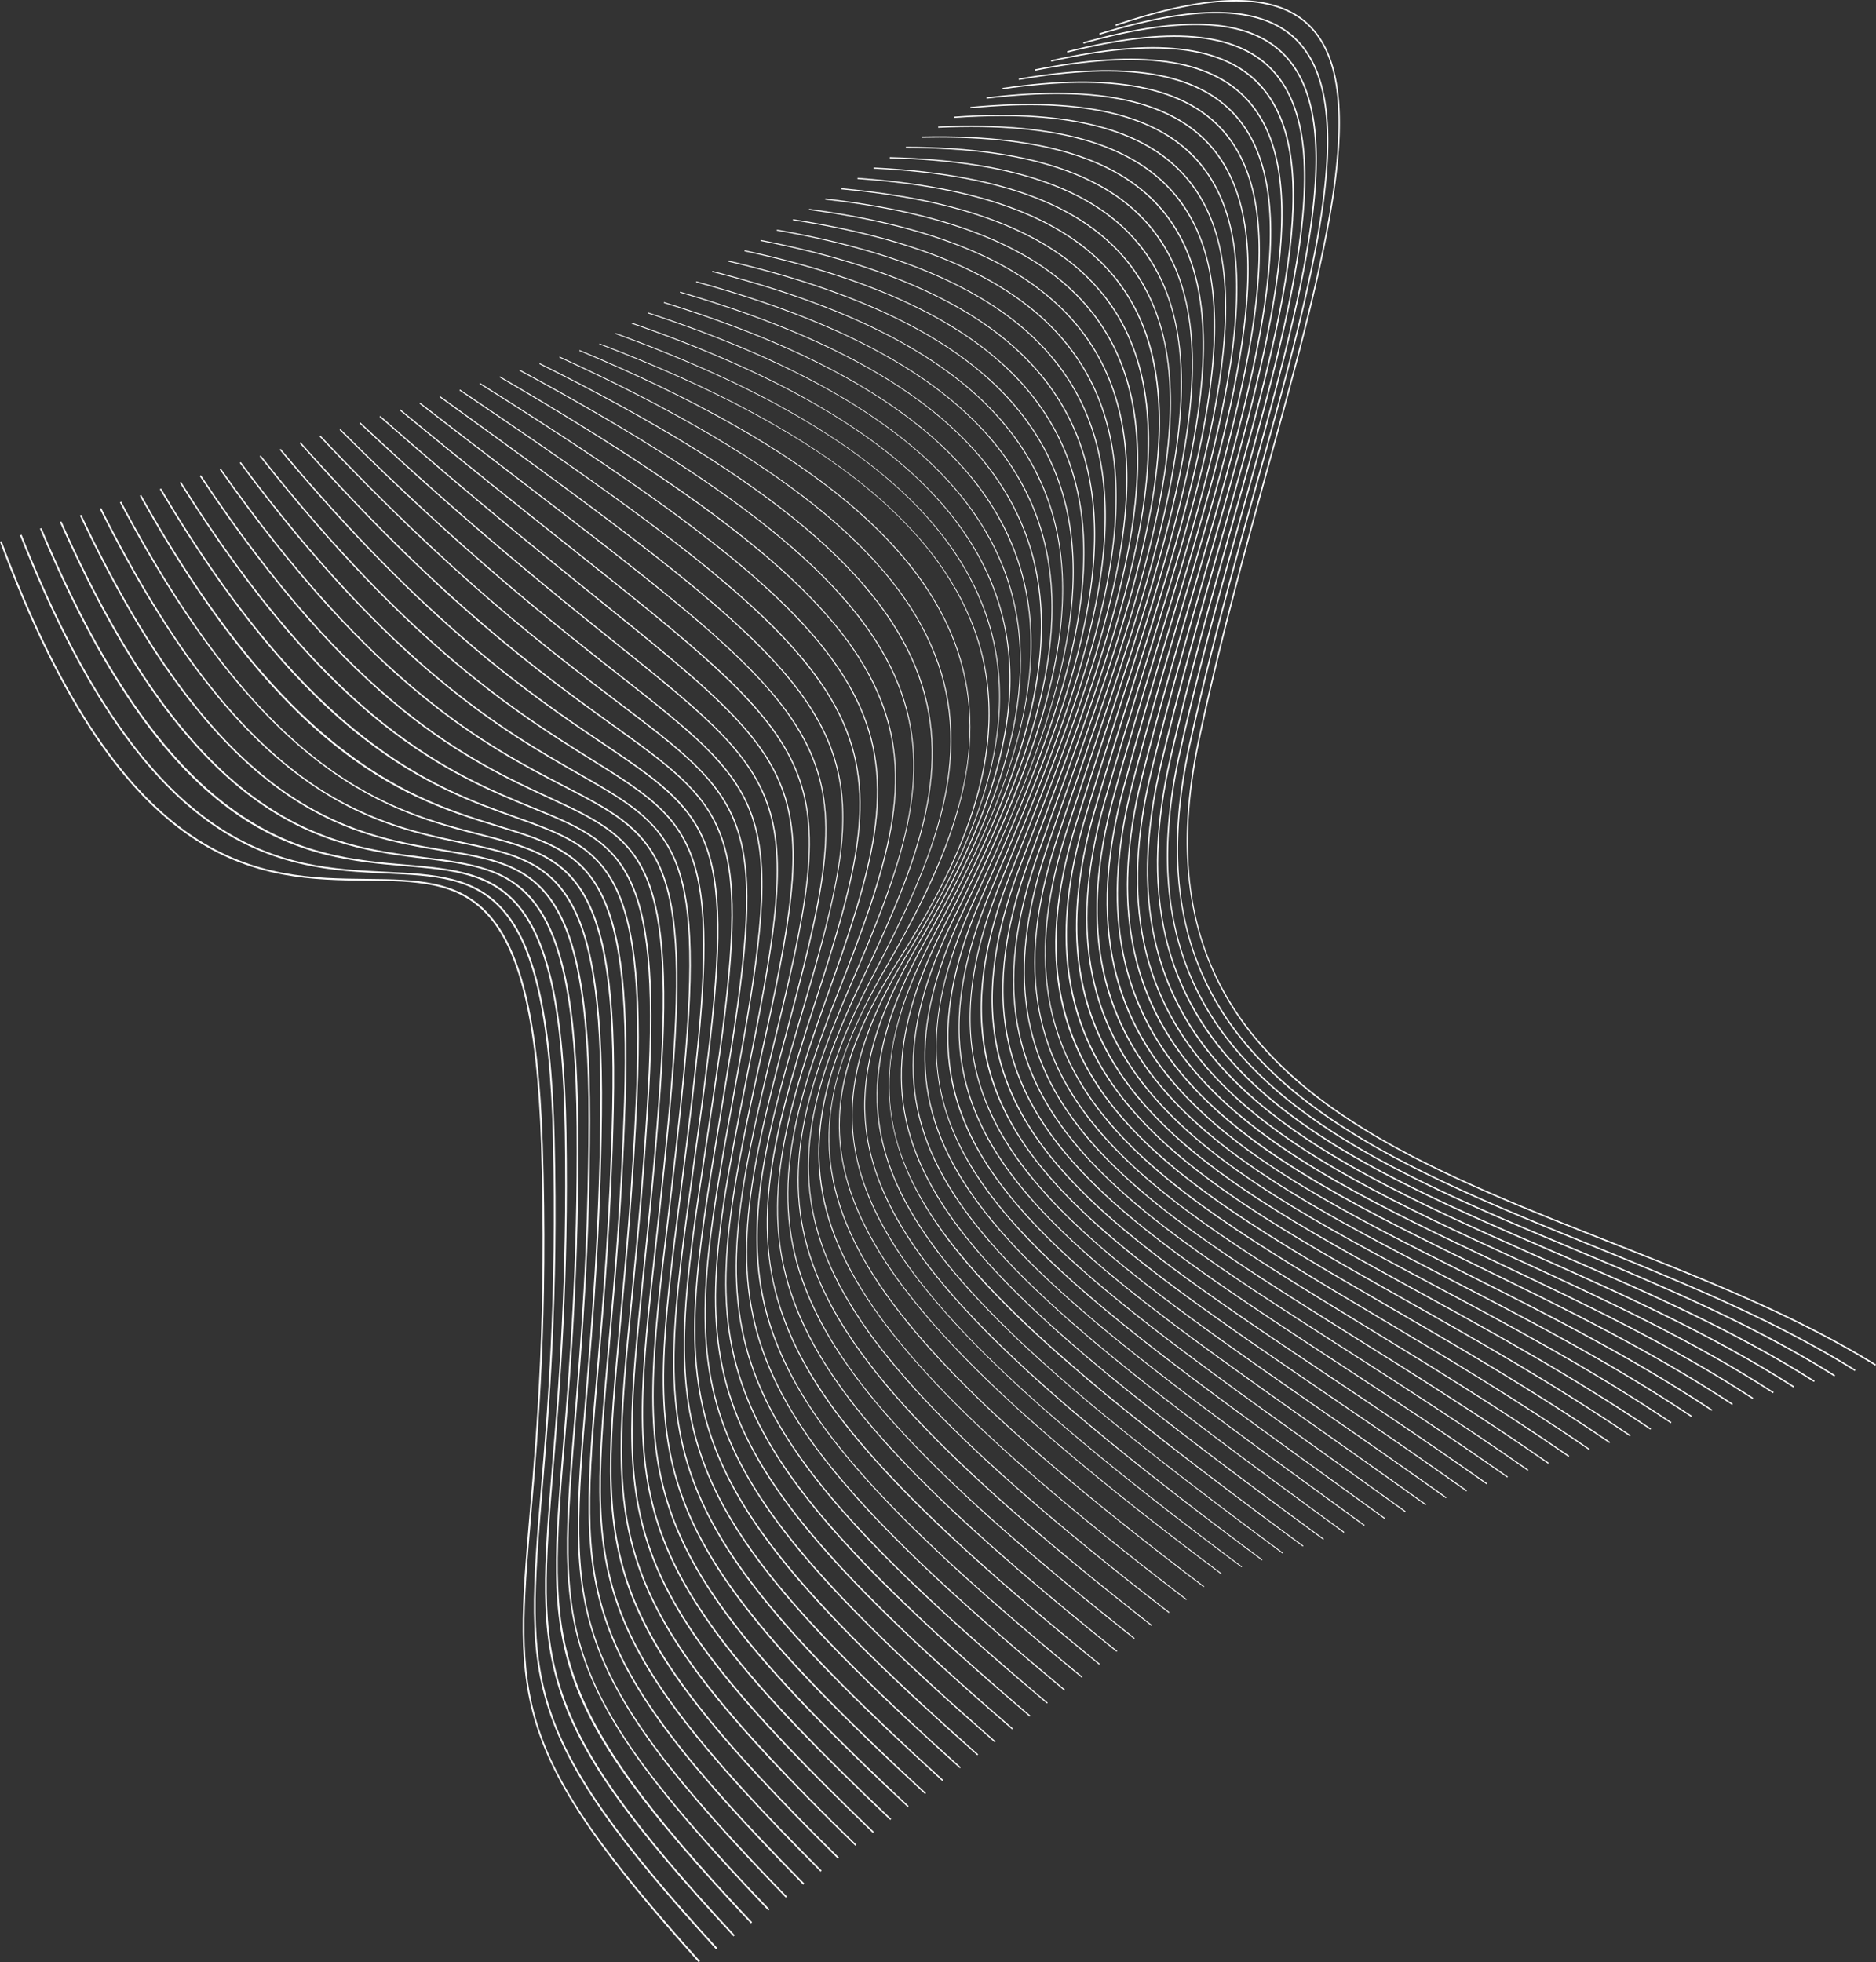 <svg xmlns="http://www.w3.org/2000/svg" viewBox="0 0 6415.63 6708.97"><rect x="0" y="0" width="6415.63" height="6708.97" fill="#333333" stroke="none"/><defs><style>.cls-1{fill:#fff;}</style></defs><g id="圖層_2" data-name="圖層 2"><g id="圖層_1-2" data-name="圖層 1"><path class="cls-1" d="M6413,4669.25c-272.58-169.22-594.74-296.41-906.29-419.4-204.63-80.79-416.23-164.33-605.34-257.2-101.7-50-189.51-98.77-268.44-149.26-88.47-56.59-163.76-113.9-230.18-175.21-71.21-65.73-131.86-136.49-180.26-210.3a974.94,974.94,0,0,1-118.63-254.47c-28.51-95-43.75-198.47-45.3-307.55-1.61-114.16,11.71-238.5,39.59-369.57,68.17-320.45,153.69-631.95,236.4-933.2C4430.82,1242.41,4521.76,911.18,4559,649c41.1-289.5,13.32-468.58-87.41-563.57C4356.72-22.83,4142.3-21.75,3816,88.76l-1.6-4.74C3899,55.38,3977.18,33.8,4046.76,19.9,4115,6.28,4177.16-.42,4231.59,0c53.23.42,100.83,7.67,141.45,21.54,39.59,13.53,73.89,33.8,101.94,60.26,27.24,25.68,49.52,58.08,66.22,96.29,16,36.65,27.47,80,34,128.78,12.23,90.81,8.53,203-11.32,342.84-37.26,262.46-128.24,593.85-224.56,944.69-82.69,301.17-168.19,612.6-236.33,932.91-104,488.94-7.7,850.28,303.11,1137.18,275.36,254.18,677.08,412.78,1102.39,580.69,311.76,123.07,634.13,250.34,907.1,419.8Z"/><path class="cls-1" d="M6343.08,4687.59c-274.82-172.09-593.63-302-901.95-427.58-211.51-86.17-411.29-167.56-597.08-261.25-99.87-50.36-186-99.43-263.26-150-86.55-56.65-160.1-113.87-224.85-174.93-69.36-65.41-128.31-135.68-175.19-208.85a963.19,963.19,0,0,1-114.23-251.69c-27.17-93.77-41.29-195.83-42-303.33-.73-112.4,13.2-234.78,41.39-363.73,66.1-302.38,147.73-597.67,226.67-883.23C4390,1310.81,4481.9,978.17,4519.45,712.6c41.54-293.77,12.85-477.19-90.3-577.23C4311.63,21.39,4093,16,3760.8,118.85l-1.46-4.72c334.09-103.44,554.32-97.66,673.25,17.7,27.87,27,50.68,60.76,67.8,100.25,16.42,37.87,28.19,82.41,35,132.38,12.63,92.94,9,207-11,348.83-37.6,265.89-129.59,598.68-227,951-78.92,285.5-160.53,580.71-226.61,883-105.2,481.25-13.5,838.08,288.59,1123,268.36,253.06,664.38,414.4,1083.66,585.22,308.51,125.68,627.53,255.65,902.71,428Z"/><path class="cls-1" d="M6273.16,4706.16c-276.72-174.74-591.88-307.2-896.67-435.29C5167.41,4183,4969.93,4100,4787.33,4005.46c-98.1-50.78-182.57-100.11-258.25-150.8-84.69-56.73-156.55-113.87-219.67-174.69-67.57-65.11-124.85-134.9-170.25-207.44a951.29,951.29,0,0,1-109.93-249c-25.84-92.56-38.88-193.22-38.73-299.17.15-110.69,14.69-231.14,43.2-358,64-284.69,141.77-563.92,217-833.95,98.42-353.28,191.39-687,229.34-955.76,20.2-143.13,23.74-258.69,10.82-353.27C4476.6,319,4442.68,241.38,4387.14,186,4267,66.07,4044,54,3705.56,149.17l-1.32-4.69c340.31-95.66,564.81-83.22,686.34,38,28.46,28.4,51.78,63.48,69.29,104.26,16.78,39.09,28.84,84.83,35.82,136,13,95,9.44,211-10.83,354.62-38,269.1-131,602.93-229.47,956.37-75.21,270-153,549.15-216.94,833.72-106.45,473.73-19.27,826.13,274.34,1109,261.54,252,652.1,416.13,1065.59,589.91,305,128.18,620.32,260.71,897.39,435.67Z"/><path class="cls-1" d="M6203.25,4725c-278.28-177.16-589.47-312-890.41-442.48-408.39-177-794.13-344.22-1049.7-595.81C4126.26,3551.94,4037.56,3404,3992,3234.31c-24.55-91.39-36.5-190.67-35.52-295.11,1-109,16.17-227.59,45-352.43,61.77-267.38,135.78-530.72,207.36-785.39,99.5-354,193.48-688.4,231.87-960.17,42.6-301.63,12.35-493.53-95.19-603.92-122.79-126-350.19-144.86-695.2-57.54l-1.18-4.67C3996,87.31,4224.87,106.56,4349,233.93c29,29.79,52.8,66.22,70.67,108.29,17.13,40.32,29.44,87.25,36.59,139.49,13.29,97.09,9.77,214.9-10.75,360.17-38.43,272.09-132.45,606.63-232,960.8-71.57,254.62-145.57,517.9-207.31,785.17-107.76,466.39-25,814.47,260.35,1095.42,254.92,251,640.27,418,1048.23,594.82,301.12,130.52,612.48,265.48,891.09,442.84Z"/><path class="cls-1" d="M6133.34,4744.09C5853.9,4564.79,5547,4427.65,5250.24,4295c-403.16-180.17-784-350.34-1033.09-601C4083.87,3560,3998,3413.26,3954.77,3245.56c-23.29-90.23-34.17-188.18-32.36-291.14,1.89-107.36,17.65-224.1,46.85-347,59.5-250.43,129.78-498,197.75-737.53,202.18-712.35,376.79-1327.57,137.3-1580.52C4179,157,3947,131.21,3595.08,210.59l-1-4.63c353.65-79.78,587.11-53.55,713.72,80.18,29.53,31.19,53.73,69,71.93,112.34,17.43,41.53,30,89.64,37.26,143,13.54,99.1,10,218.65-10.78,365.49-38.93,274.86-134,609.73-234.6,964.26-67.95,239.43-138.22,487-197.69,737.32-109.12,459.24-30.75,803.11,246.64,1082.16,248.51,250,628.92,420,1031.66,600,296.94,132.7,604,269.92,883.72,449.41Z"/><path class="cls-1" d="M6063.43,4763.49c-280.16-181.14-582.39-320.35-874.66-455C4387,3939.22,3694.61,3620.29,3937,2628.43c57.15-233.83,123.73-465.92,188.13-690.37,101.66-354.35,197.69-689,237.13-966.13,43.92-308.53,12.54-508.58-98.76-629.57-127.89-139-364.61-171.93-723.69-100.62l-.92-4.6c360.82-71.65,599-38.27,728.06,102.05,30,32.61,54.58,71.77,73.06,116.41,17.71,42.75,30.43,92,37.84,146.45,13.74,101.06,10.16,222.26-11,370.55-39.49,277.4-135.56,612.25-237.27,966.76-64.38,224.4-131,456.45-188.08,690.18-110.55,452.28-36.45,792.05,233.19,1069.26,242.32,249.12,618.11,422.21,1015.95,605.46,292.42,134.69,594.81,274,875.24,455.3Z"/><path class="cls-1" d="M5993.51,4783.23c-280.37-182.65-577.58-323.71-865-460.12-200.84-95.32-390.54-185.36-561.71-283.64-91.74-52.68-170.3-103.21-240.15-154.49-77.91-57.18-143.55-114.15-200.67-174.17-126.43-132.83-206.76-277.11-245.56-441.08-20.82-88-29.62-183.39-26.16-283.51,3.6-104.19,20.62-217.4,50.57-336.48,54.72-217.57,117.64-434.31,178.49-643.92,102.76-354,199.82-688.27,239.89-967.65,44.69-311.62,12.92-515.59-100-641.93-130.37-145.88-372-186.12-738.6-123l-.78-4.55c368.33-63.39,611.31-22.66,742.83,124.5,30.42,34,55.34,74.57,74.07,120.47,17.94,44,30.82,94.37,38.3,149.85,13.89,103,10.21,225.74-11.25,375.34-40.11,279.71-137.22,614.18-240,968.29-60.84,209.57-123.75,426.26-178.45,643.76-112.05,445.53-42.14,781.32,220,1056.75,236.36,248.33,607.86,424.64,1001.17,611.31,287.56,136.48,584.91,277.61,865.55,460.42Z"/><path class="cls-1" d="M5923.6,4803.33c-280-183.76-571.85-326.42-854.06-464.38-199.24-97.41-387.43-189.42-556.15-288.78-189.53-111.63-327-216.43-432.59-329.81-123.21-132.29-200.91-275.44-237.54-437.63-19.63-86.94-27.41-181.1-23.13-279.86,4.45-102.67,22.11-214.18,52.47-331.46,52.2-201.67,111.49-403.24,168.82-598.18,103.87-353.17,202-686.76,242.75-968.21,45.54-314.43,13.5-522.22-100.83-653.93-132.8-153-379.42-200.75-754-146l-.66-4.52c376.2-54.94,624.17-6.67,758.06,147.57,30.79,35.47,56,77.37,74.95,124.54,18.13,45.13,31.14,96.67,38.66,153.18,14,104.8,10.14,229-11.71,379.85-40.81,281.77-139,615.51-242.88,968.85-57.32,194.9-116.6,396.44-168.79,598-113.64,439-47.83,771,207.13,1044.69,230.64,247.63,598.23,427.34,987.41,617.6,282.33,138,574.27,280.75,854.55,464.66Z"/><path class="cls-1" d="M5853.69,4823.82c-279.09-184.42-565.1-328.4-841.69-467.64-197.88-99.62-384.79-193.71-551.23-294.24-186.71-112.77-321.71-218-424.86-331.17-120.12-131.78-195.28-273.86-229.79-434.36-18.46-85.91-25.24-178.89-20.14-276.34,5.3-101.18,23.6-211.06,54.4-326.59,49.6-186.1,105.26-372.7,159.09-553.16,105-352,204.18-684.53,245.72-967.79,46.49-317,14.31-528.45-101.25-665.54-135.16-160.32-387-215.84-769.79-169.71l-.54-4.47c99.58-12,191.66-17.12,273.7-15.24,80,1.84,153,10.41,216.88,25.47,62.14,14.65,117.68,35.9,165.07,63.18,45.9,26.42,85.65,59.35,118.12,97.87,31.11,36.91,56.57,80.17,75.68,128.58,18.28,46.31,31.37,98.94,38.91,156.44,14,106.58,9.94,232.21-12.33,384.08-41.59,283.58-140.81,616.23-245.86,968.42-53.82,180.43-109.47,367-159.06,553-115.33,432.7-53.52,761,194.52,1033.1,225.19,247.06,572.56,421.93,974.79,624.42,276.7,139.3,562.83,283.34,842.14,467.91Z"/><path class="cls-1" d="M5783.78,4844.76C5506.34,4660.16,5226.57,4515.19,4956,4375c-196.79-102-382.66-198.29-547.05-300.08-184.12-114-316.83-219.74-417.65-332.76-117.18-131.36-189.91-272.44-222.33-431.32-17.34-84.92-23.12-176.75-17.2-272.94,6.15-99.75,25.11-208,56.37-321.89,46.91-170.87,99-342.7,149.28-508.87,106.15-350.51,206.42-681.57,248.82-966.38C4253.78,921.51,4221.61,706.48,4105,564,3967.57,396.09,3710.43,332.61,3318.92,370l-.42-4.42c101.9-9.72,196.1-12.57,280-8.48,81.78,4,156.32,14.68,221.55,31.81,63.41,16.64,120,39.89,168.3,69.08,46.73,28.26,87.13,63,120.09,103.28,31.38,38.33,57,82.94,76.27,132.58,18.38,47.46,31.51,101.16,39,159.6,13.93,108.3,9.64,235.21-13.1,388-42.45,285.13-142.76,616.35-249,967-50.32,166.15-102.35,338-149.24,508.76-117.14,426.63-59.24,751.39,182.19,1022,220,246.61,564.52,425.14,963.43,631.85,270.66,140.25,550.54,285.29,828.18,470Z"/><path class="cls-1" d="M5713.87,4866.18c-275-184.19-548.06-329.79-812.13-470.59-196-104.5-381.11-203.21-543.69-306.37-181.78-115.36-312.39-221.69-411-334.64-114.4-131-184.79-271.16-215.18-428.51-16.22-84-21-174.71-14.28-269.7,7-98.36,26.63-205.14,58.38-317.37,44.12-156,92.54-313.23,139.36-465.32,107.34-348.6,208.72-677.87,252.06-964C4216,988.5,4184,770.06,4066.59,622.27,3946.65,471.3,3736,397.1,3425.16,397.1q-76.66,0-161.46,6l-.31-4.36c104.33-7.37,200.75-7.89,286.6-1.54,83.61,6.19,159.78,19.09,226.4,38.35,64.69,18.7,122.42,44,171.58,75.15,47.55,30.15,88.61,66.77,122,108.85,31.6,39.77,57.4,85.7,76.7,136.54,18.45,48.59,31.58,103.32,39,162.68,13.8,109.93,9.2,238-14.06,391.59-43.4,286.43-144.82,615.85-252.2,964.61-46.82,152.07-95.24,309.31-139.34,465.22-119.06,420.83-65,742.25,170.17,1011.51,215.13,246.35,557.29,428.79,953.48,640,264.17,140.85,537.33,286.5,812.5,470.82Z"/><path class="cls-1" d="M5644,4888.15c-271.67-183.15-549.48-335.5-794.59-469.92-394.51-216.35-735.22-403.19-946.33-650-111.79-130.74-179.95-270.08-208.37-426-15.14-83.07-19-172.77-11.4-266.61,7.83-97,28.17-202.37,60.45-313.06,41.22-141.38,86-284.29,129.33-422.5,108.54-346.33,211.06-673.45,255.44-960.57,49.91-322.89,18.18-544.57-99.83-697.65-141.78-183.92-410.07-264.07-820.19-245l-.2-4.31c106.88-5,205.63-3.07,293.5,5.62,85.51,8.46,163.37,23.63,231.41,45.08,66,20.82,124.88,48.21,174.94,81.41,48.38,32.09,90.08,70.64,124,114.58,31.74,41.19,57.64,88.44,77,140.45,18.46,49.69,31.55,105.42,38.91,165.65,13.61,111.47,8.64,240.63-15.2,394.85-44.43,287.44-147,614.71-255.59,961.2-43.31,138.19-88.09,281.08-129.3,422.41-121.11,415.33-70.76,733.6,158.46,1001.64,210.59,246.26,551,432.93,945.12,649.07,245.19,134.46,523.1,286.86,794.93,470.12Z"/><path class="cls-1" d="M5574.05,4910.72c-267.33-181.37-537-333.39-774.92-467.52-393.23-221.68-732.83-413.13-939.74-660.11C3750,3652.52,3684,3513.91,3657.48,3359.33c-14.09-82.22-17-170.94-8.56-263.69,8.68-95.78,29.73-199.72,62.58-309,38.22-127.11,79.36-255.89,119.14-380.43,216.19-676.82,420.39-1316.09,160.6-1663.49-136.86-183-391.82-272.34-778.23-272.34-19.6,0-39.48.22-59.76.68l-.09-4.25c109.55-2.47,210.73,1.9,300.7,13,87.49,10.8,167.1,28.3,236.6,52,67.39,23,127.39,52.55,178.35,87.85,49.2,34.09,91.54,74.63,125.83,120.49,261.11,349.15,56.58,989.44-159.95,1667.32-39.78,124.53-80.91,253.29-119.12,380.37C3592.25,3198,3639,3513.38,3862.65,3780.36c206.41,246.39,545.7,437.66,938.57,659.14,238,134.16,507.74,286.23,775.21,467.7Z"/><path class="cls-1" d="M5504.14,4934c-261.86-178.76-522.71-329.84-752.85-463.14C4555.4,4357.37,4370.36,4250.2,4211.48,4142c-176.7-120.37-302.34-229.21-395.39-342.53-107.18-130.53-171.24-268.53-195.85-421.9-13.06-81.42-15-169.23-5.75-261,9.53-94.57,31.33-197.21,64.79-305.07,35.1-113.17,72.56-228.05,108.77-339.14,111.06-340.66,216-662.43,262.71-950.75,52.75-325.3,22.11-552.94-96.42-716.4C3808.62,604.28,3528.52,506.43,3098,506.08v-4.19c112.37.09,216.08,7,308.24,20.64,89.55,13.21,171,33.12,242,59.18,68.79,25.24,130,57,181.82,94.5,50,36.14,93,78.72,127.67,126.55,31.88,44,57.79,93.76,77,148,18.35,51.8,31.21,109.4,38.24,171.22,13,114.3,7.07,245.23-18.07,400.29-46.81,288.64-151.76,610.56-262.86,951.38-36.22,111.08-73.66,225.94-108.76,339.08-125.71,405.23-82.48,717.91,136,984,202.63,246.78,541.59,443.1,934.06,670.42,230.2,133.33,491.12,284.46,753.11,463.3Z"/><path class="cls-1" d="M5434.23,4957.56c-255.09-175.18-506.35-324.61-728-456.44-196.84-117.06-382.77-227.63-541.14-337.95-175.79-122.46-300.31-232.46-391.89-346.16C3668,3686.39,3605.74,3548.86,3583,3396.57c-24.68-164.93-3.71-348.07,64.11-559.9,31.87-99.53,65.59-200.74,98.2-298.62,112.38-337.27,218.52-655.83,266.62-944.31,54.37-326,24.52-556.35-93.93-724.86C3770.46,659,3484.2,551.93,3042.81,541.4l.1-4.13C3158.22,540,3264.58,549.62,3359,565.8c91.69,15.71,175,38.11,247.52,66.58,70.22,27.55,132.58,61.65,185.34,101.34,50.85,38.26,94.41,82.93,129.45,132.78,31.85,45.32,57.68,96.35,76.76,151.68,18.21,52.78,30.88,111.26,37.68,173.8,12.55,115.55,6.07,247.19-19.82,402.44-48.15,288.8-154.34,607.51-266.77,944.93-32.61,97.87-66.33,199.07-98.19,298.58-130,406.19-91.38,707.35,125.39,976.5,199.3,247.46,538.81,449.36,931.92,683.14,221.74,131.87,473.07,281.33,728.26,456.59Z"/><path class="cls-1" d="M5364.32,4981.15c-246.83-170.51-487.63-317.43-700.09-447.06C4465.82,4413,4278.41,4298.68,4120.1,4186c-175.37-124.84-299.13-236.19-389.46-350.44-103.49-130.89-164-268.1-185-419.45-22.7-163.35,0-344.65,69.25-554.26,28.51-86.22,58.45-174,87.4-258.91,113.73-333.5,221.16-648.5,270.73-936.84,56.11-326.41,27.23-559.21-90.88-732.66-149.12-219-441.71-335.66-894.49-356.72l.19-4.05c118.39,5.5,227.51,17.85,324.32,36.7,93.93,18.29,179.14,43.26,253.27,74.22,71.69,29.93,135.25,66.4,188.91,108.38,51.67,40.43,95.8,87.26,131.16,139.19,31.76,46.64,57.44,98.86,76.33,155.2,18,53.74,30.46,113,37,176.23,12,116.71,4.9,248.92-21.79,404.19-22.27,129.57-59,278.29-112.32,454.64-47.61,157.47-104,322.88-158.56,482.83-29,84.89-58.89,172.68-87.39,258.88-132.9,402-97.39,701.13,115.13,969.92,196.49,248.5,521.3,446.68,932.52,697.58,212.5,129.66,453.35,276.61,700.28,447.19Z"/><path class="cls-1" d="M5294.41,5004.74c-236.88-164.57-466.18-308-668.48-434.52-200.73-125.55-390.33-244.13-549.12-359.53-175.52-127.55-298.88-240.51-388.24-355.49-102.08-131.36-161.1-268.42-180.44-419-20.78-161.92,3.58-341.55,74.49-549.18,25-73.21,51.1-147.83,76.33-220,110.07-314.87,223.9-640.46,275.05-928.35,57.2-322,28.66-563.93-87.24-739.73C3696.18,770.54,3397.08,644,2932.39,612l.27-4c121.63,8.36,233.64,23.57,332.92,45.19,96.23,20.95,183.44,48.58,259.2,82.1,73.19,32.4,138,71.31,192.52,115.65,52.48,42.65,97.16,91.69,132.8,145.74,31.6,47.93,57.07,101.3,75.71,158.61,17.78,54.64,29.92,114.7,36.11,178.5,11.42,117.74,3.58,250.39-24,405.52-23,129.33-60.5,277.22-114.69,452.09-48.36,156-105.38,319.14-160.53,476.88-25.22,72.16-51.31,146.78-76.31,220-136,398.24-103.54,695.69,105.32,964.44,194.26,250,521.73,454.78,936.32,714.09,202.34,126.56,431.68,270,668.64,434.63Z"/><path class="cls-1" d="M5224.5,5028.34c-225-157.19-441.53-295.89-632.59-418.26-834.57-534.55-1338.32-857.2-1041.5-1697.91,21.36-60.51,43.52-122.24,64.94-181.93,111.47-310.56,226.74-631.7,279.6-918.82,59.22-321.64,32.07-565.68-83-746-151.86-238-457.62-374.77-934.77-418l.35-3.92c125,11.34,240,29.5,341.89,54,98.63,23.72,187.9,54.09,265.32,90.28,74.74,34.92,140.74,76.34,196.18,123.11,53.27,44.94,98.48,96.23,134.35,152.46,31.37,49.17,56.57,103.64,74.9,161.87,17.47,55.49,29.27,116.25,35.08,180.58,10.72,118.66,2.08,251.6-26.43,406.42-52.91,287.44-168.24,608.73-279.76,919.44-21.43,59.69-43.58,121.41-64.94,181.91-139.45,395-109.83,691.12,96,960.23,192.69,251.9,524.19,464.23,943.89,733.05,191.09,122.4,407.68,261.12,632.72,418.35Z"/><path class="cls-1" d="M5154.59,5051.93c-210.83-148.11-413.13-280.64-591.62-397.58-427.2-279.88-764.63-500.94-957-755.92-100.34-133-157-270.45-173.15-420.15-17.24-159.55,10.67-336.5,85.32-541,17.57-48.12,35.7-97.22,53.23-144.71,112.92-305.9,229.68-622.22,284.39-908.24,61.38-321,35.82-566.79-78.15-751.56C3624.74,884.92,3312.14,737.67,2822,682.66l.43-3.85C2951,693.24,3069.14,714.48,3173.66,742c101.12,26.57,192.52,59.79,271.65,98.71,76.3,37.54,143.54,81.55,199.85,130.8,54.06,47.28,99.75,100.88,135.8,159.33a703.86,703.86,0,0,1,73.89,165c17.11,56.28,28.51,117.67,33.89,182.47,9.92,119.45.39,252.54-29.13,406.87-54.76,286.33-171.58,602.8-284.56,908.85-17.53,47.49-35.65,96.59-53.22,144.7-143.22,392.24-116.31,687.52,87.28,957.44,191.92,254.44,529.1,475.34,956,755,178.51,117,380.84,249.51,591.73,397.65Z"/><path class="cls-1" d="M5084.68,5075.52c-194.08-137.06-380.28-261.66-544.56-371.6C3658.92,4114.22,3173.51,3789.38,3486,2962.5c13.62-36,27.61-72.82,41.13-108.38,114.42-300.89,232.74-612,289.43-896.61,63.72-319.89,40-567.25-72.63-756.22-153.74-258-473.37-416.1-977.14-483.32l.51-3.78c132.28,17.65,253.75,42.1,361,72.66,103.71,29.54,197.3,65.69,278.17,107.45,77.91,40.23,146.39,86.89,203.57,138.7,54.82,49.67,100.95,105.64,137.12,166.34a726.61,726.61,0,0,1,72.67,167.91c16.68,57,27.62,119,32.52,184.17,9,120.09-1.48,253.17-32.09,406.84-56.75,284.9-175.13,596.18-289.61,897.22-13.52,35.56-27.5,72.33-41.12,108.37-147.41,390.1-123,685,79.22,956.3,192.06,257.67,536.9,488.44,973.48,780.6,164.3,109.95,350.52,234.57,544.64,371.65Z"/><path class="cls-1" d="M5014.77,5099.11c-174.28-123.72-334.83-233.29-490.08-339.24-230.49-157.3-429.54-293.15-597.82-424.24-184.21-143.5-311.53-266.56-400.69-387.28-49.92-67.59-87.77-134-115.72-203.08a764.07,764.07,0,0,1-53.5-221.73c-14.13-158,17.53-333.31,96.79-535.87q14.25-36.4,28.61-73c234-596.33,476.08-1213,228.28-1643.9-154.29-268.32-481.09-437.61-999.08-517.53l.57-3.7c136.18,21,261.08,48.79,371.26,82.56,106.39,32.62,202.25,71.81,284.9,116.49,79.53,43,149.27,92.4,207.29,146.82,55.55,52.12,102.09,110.5,138.32,173.49,248.69,432.49,6.33,1050-228.05,1647.14q-14.34,36.54-28.6,73c-152.08,388.63-129.89,683.81,71.95,957.09,193.33,261.76,548.25,504,997.6,810.65,155.27,106,315.83,215.54,490.14,339.28Z"/><path class="cls-1" d="M4944.86,5122.7c-150.94-107.69-291-205-426.47-299.11-240-166.72-447.26-310.7-620.7-447.56-189.32-149.38-319.61-276.32-410.05-399.49-50.52-68.82-88.64-136.19-116.55-206a756.7,756.7,0,0,1-52.4-222.95c-12.79-157.66,20.85-332.59,102.85-534.8q7.78-19.22,15.6-38.46c117.62-289.8,239.24-589.47,300.34-870.15,68.92-316.6,49.43-566.12-59.58-762.81-154.55-278.84-488.7-459.67-1021.54-552.81L2657,785c140.26,24.52,268.76,55.77,381.92,92.89,109.18,35.8,207.37,78.15,291.84,125.85,81.19,45.85,152.19,98,211,155.15,56.27,54.63,103.15,115.45,139.36,180.77a768.12,768.12,0,0,1,69.58,173.19c15.63,58.27,25.46,121.15,29.22,186.89,6.91,121-5.8,253.53-38.84,405.3-61.17,281-182.85,580.81-300.52,870.75L3425,3014.22c-159.42,393.16-139.78,680.31,65.67,960.13,195.94,266.88,545.73,509.89,1029.87,846.21C4656,4914.68,4796.05,5012,4947,5119.7Z"/><path class="cls-1" d="M4875,5146.3c-123.42-88.5-239.35-170.3-351.47-249.42-252.08-177.87-469.78-331.48-650-475.2-196.19-156.42-330.65-288.06-423.12-414.28-51.55-70.35-90.27-138.94-118.37-209.67a749.83,749.83,0,0,1-51.78-224.83c-11.63-157.61,24.08-332.58,109.15-534.91l2.08-4.95c119.31-283.72,242.68-577.11,306.23-855.3,71.81-314.34,54.8-564.45-52-764.63-154.46-289.54-496.11-482.26-1044.48-589.2l.69-3.56c144.54,28.19,276.78,63.06,393.06,103.64,112.06,39.12,212.66,84.72,299,135.54,82.87,48.78,155.12,103.87,214.72,163.71,56.94,57.17,104.12,120.48,140.23,188.16a786.16,786.16,0,0,1,67.69,175.5c15,58.79,24.19,122,27.29,187.89,5.68,121.15-8.27,253.23-42.66,403.76-63.62,278.5-187,572-306.42,855.9l-2.08,5c-165.39,393.32-147.27,682.18,60.58,965.86,200.23,273.28,566,531.4,1072.34,888.66,112.12,79.12,228.07,160.93,351.49,249.43Z"/><path class="cls-1" d="M4805.05,5169.89c-90.93-65.51-177.88-127.68-262-187.8-535-382.51-921.6-658.88-1128.55-940.6-53.1-72.29-92.81-142.44-121.4-214.44-29.52-74.33-46.45-148.75-51.78-227.52-5.41-80,1.29-162.11,20.49-251.11s50.38-182.39,95.27-285.26c106.28-243.55,238.54-546.65,303.65-825.55,71.26-305.29,55.91-551.19-46.94-751.75-154-300.35-503.31-505.32-1067.86-626.64l.75-3.48c149,32,285.15,70.66,404.65,114.86,115,42.55,218.11,91.51,306.32,145.54,84.58,51.8,158.07,109.83,218.42,172.47,57.57,59.76,105,125.57,140.89,195.62a802.47,802.47,0,0,1,64.86,174.53c14.3,58.22,22.93,120.56,25.65,185.28,5,119.22-9.16,248.23-43.27,394.38-28.45,121.89-71.31,256.77-131,412.36-52,135.6-111.45,273.11-172.85,413.8-172.15,394.49-155.09,686,57,974.8,206.61,281.26,593,557.5,1127.76,939.82,84.09,60.12,171,122.28,262,187.8Z"/><path class="cls-1" d="M4735.14,5193.48c-52.52-38-104-75.19-153.74-111.13-287.11-207.37-535.07-386.46-736-548.51-106-85.49-193.36-161.78-267.16-233.24-80.32-77.78-144.93-150.11-197.52-221.13-55.33-74.72-96.55-146.85-126-220.49-30.33-75.79-47.52-151.42-52.56-231.21-5.09-80.68,2.37-163.48,22.81-253.13,20.34-89.26,53-182.91,99.89-286.32,215.72-475.94,484.19-1068.25,257.48-1528.77-153.19-311.18-510.26-528.71-1091.6-665l.8-3.41c153.65,36,293.84,78.6,416.67,126.54,118.13,46.1,223.71,98.54,313.82,155.85,86.3,54.89,161,115.92,222.07,181.38,58.17,62.37,105.73,130.7,141.38,203.11a816.59,816.59,0,0,1,61.75,172.68c13.56,57.37,21.63,118.54,24,181.8,4.36,116.79-9.85,242.2-43.43,383.4-61.29,257.65-176.76,522.54-299.74,793.89-182.26,402.11-166.18,688.24,55.5,987.62,215.66,291.26,628.49,589.43,1199.87,1002.12,49.76,35.95,101.22,73.12,153.74,111.14Z"/><path class="cls-1" d="M4665.23,5217.07l-20.87-15.18C4332,4974.7,4062.17,4778.48,3846,4604c-113.87-91.9-207.54-173.42-286.36-249.23-85.61-82.34-154.29-158.4-210-232.54-58.43-77.8-101.83-152.44-132.66-228.2-31.64-77.71-49.41-154.94-54.34-236.13-5-81.73,3.19-165.52,25-256.14,21.53-89.69,55.9-184,105-288.3,251.88-534.6,461.2-1050,258.56-1479.35-152-322-516.91-552.37-1115.66-704.3l.84-3.33c158.48,40.22,302.86,86.88,429.13,138.7C2986.84,1115,3095,1171,3187,1231.66c88,58,164,122.11,225.68,190.43,58.71,65,106.36,135.84,141.64,210.58,94.22,199.63,106.33,435.36,37,720.63-62.16,255.87-180.11,516.57-295.59,761.65C3104.56,3520.79,3121,3812,3352.43,4120.2c228.21,303.83,652.19,612.17,1294,1078.92l20.88,15.17Z"/><path class="cls-1" d="M4595.33,5240.67c-298.57-218.14-585-429.16-807.75-613.06-230.82-190.57-386.68-346.4-490.51-490.41-56.48-78.34-98-153.39-126.92-229.45-29.48-77.5-45.26-154.37-48.25-235s6.9-163.23,30.22-252.39c22.93-87.64,58.37-179.79,108.34-281.71,238.47-486.39,455-997.39,259.94-1429.06-150.33-332.72-523.23-576.22-1140-744.43l.88-3.26c163.5,44.59,312.22,95.51,442,151.34,124.53,53.57,235.33,113.24,329.31,177.36,89.77,61.25,166.89,128.41,229.21,199.59,59.19,67.62,106.86,141,141.66,218,89.47,198,99.75,427.81,31.43,702.46-27.76,111.59-68.6,231.72-124.85,367.25-53.63,129.21-114.29,255.62-166.56,362.23-195.82,399.4-185.29,687.7,36.32,995.09,219.88,305,636.87,620.05,1297.51,1102.71Z"/><path class="cls-1" d="M4525.42,5264.26c-284.85-209-579.77-429-807-621.72-225.57-191.26-377.37-348.68-477.74-495.41-53.63-78.4-92.54-153.46-118.95-229.47-26.72-76.91-40.06-153-40.77-232.76-.71-79.23,11.07-160.17,36-247.46,24.34-85.15,60.73-174.65,111.28-273.63,224.54-439.7,448.44-945.07,261.55-1378-148.21-343.3-529.15-600.2-1164.6-785.37l.92-3.18c168.71,49.16,321.9,104.5,455.34,164.49,127.87,57.48,241.35,120.92,337.27,188.55,91.52,64.53,169.8,134.79,232.67,208.86,59.63,70.24,107.21,146.06,141.44,225.34,84.59,195.93,92.94,419.47,25.54,683.4-60.61,237.35-173.85,475.45-287.18,697.39-199.8,391.26-196.26,675.16,12.21,979.94,202.14,295.51,591,607.79,1284,1116.33Z"/><path class="cls-1" d="M4455.51,5287.85c-375.87-277-617-465.55-806.25-630.37-220.5-192-368.25-351-465-500.43-50.8-78.45-87.1-153.52-111-229.49-24-76.3-34.87-151.71-33.29-230.52,1.55-77.78,15.23-157.1,41.8-242.51C3107.54,3371.87,3144.9,3285,3196,3189c220.83-414.74,441.52-893.44,263.38-1326.14-145.6-353.68-534.66-624.21-1189.4-827.06l1-3.11c174.1,53.94,331.92,113.88,469.09,178.16,131.29,61.53,247.49,128.83,345.38,200,93.26,67.84,172.67,141.24,236,218.17,60,72.86,107.42,151.1,141,232.56,79.58,193.33,85.93,410.34,19.4,663.45-61.34,233.38-177.44,467.36-282.92,665.45-390.75,733.86-83,1106,1258.54,2094.74Z"/><path class="cls-1" d="M4385.6,5311.45c-365.06-270.22-613.49-467.3-805.5-639-106.63-95.35-194.41-181.72-268.38-264-76.36-85-136.49-163.94-183.82-241.4-48-78.51-81.67-153.59-103-229.52-21.26-75.7-29.71-150.37-25.82-228.28,3.8-76.32,19.37-154,47.6-237.57,27.07-80.15,65.39-164.37,117.14-257.47C3396.66,2795.25,3590,2351,3429.18,1940.5c-142.47-363.77-539.69-648.15-1214.36-869.41l1-3c179.67,58.93,342.27,123.65,483.27,192.36,134.79,65.69,253.76,136.94,353.61,211.78,95,71.2,175.5,147.75,239.27,227.53,60.29,75.43,107.45,156,140.17,239.6,38.88,99.28,58.8,206.45,59.19,318.56.36,102.37-14.72,208.38-46.11,324.11-27.21,100.3-66.14,205.57-119,321.84-42.2,92.79-92.91,191.88-159.59,311.85-208.52,375.13-218.94,650.26-36,949.63,198.15,324.24,627.83,678,1256.88,1143.56Z"/><path class="cls-1" d="M4315.7,5335c-356.21-264.76-611.93-470.56-804.76-647.68-104.62-96.09-190.62-183.5-262.91-267.23-73.83-85.49-131.57-165.05-176.52-243.23-45.19-78.56-76.27-153.64-95-229.53a694.79,694.79,0,0,1-18.35-226c11.72-145.31,66.84-298.48,173.47-482,217.44-374.28,419.27-812,267.44-1220.57-138.78-373.49-544.2-671.92-1239.41-912.33l1-3c185.45,64.13,353,133.8,497.88,207.09,138.37,70,260.15,145.26,362,223.77,96.72,74.6,178.27,154.3,242.38,236.9,60.51,78,107.31,160.88,139.1,246.43,36.12,97.21,54.13,201.37,53.52,309.57-.55,97.69-16.34,202.49-46.94,311.5-62.62,223.11-179.46,439-274.25,602.16-213.28,367.11-230.69,637.85-60.1,934.48,166.29,289.12,526.51,624.38,1243.35,1157.18Z"/><path class="cls-1" d="M4245.79,5358.63c-353.56-263.86-609.05-472.42-804-656.33-102.68-96.85-186.89-185.31-257.45-270.41-71.31-86-126.66-166.18-169.21-245.06-42.41-78.62-70.89-153.71-87-229.56a688.53,688.53,0,0,1-10.87-223.81c15.93-141.74,73.82-290.76,182.2-469,213-350.31,411.6-762.9,269.57-1167-134.51-382.75-548.13-695.37-1264.51-955.71l1-2.88c191.4,69.56,364,144.38,512.91,222.37,142,74.37,266.63,153.78,370.4,236,98.43,78,181,160.84,245.35,246.22,60.65,80.44,107,165.55,137.7,253,33.36,94.92,49.45,195.87,47.81,300.06-1.47,94.3-17.56,194.79-47.82,298.68-26.9,92.36-64.6,187.78-115.27,291.71-41.36,84.85-91.92,176.18-154.57,279.21-218.34,359.08-242.73,625.42-84.2,919.32,162.26,300.79,518.56,640,1229.81,1170.8Z"/><path class="cls-1" d="M4175.89,5382.23c-347.06-260-609.81-477.56-803.27-665-199.29-193.08-334.68-363.33-413.89-520.49-39.66-78.68-65.52-153.77-79.07-229.58-13.2-73.88-14.31-146.35-3.4-221.56,20.06-138.18,80.72-283.07,190.93-456,196.19-307.83,404.38-712.55,271.71-1113.17C3209.27,1785,2787.43,1458.08,2049.28,1177l1.07-2.8c197.53,75.21,375.29,155.35,528.33,238.19,145.73,78.88,273.22,162.47,378.92,248.44,100.13,81.44,183.62,167.39,248.16,255.46,60.71,82.85,106.47,170.06,136,259.21,30.59,92.39,44.75,190,42.09,290-2.43,90.8-18.83,186.93-48.76,285.7-48.73,160.82-133,332.41-265.36,540-223.71,351-255.09,613-108.31,904.17,155,307.58,518.78,661.8,1216.27,1184.42Z"/><path class="cls-1" d="M4116.34,5426.46c-344.06-260.72-603.22-477.74-792.28-663.46-99-97.21-179.68-186.33-246.77-272.43s-118.72-166.92-157.57-246.67c-38.37-78.76-63.27-154.38-76.11-231.18-12.47-74.65-13.24-148.53-2.32-225.89,19.77-140.18,78.66-291.55,185.31-476.38,232.13-402.81,362.78-741.91,245.93-1087.59C3144.51,1844.17,2722,1509.45,1981,1199.59l1.2-2.86c198.19,82.87,376.11,168.84,528.8,255.54,146.21,83,273.85,169.26,379.37,256.36,100.46,82.92,184.11,169.29,248.62,256.7,60.94,82.58,106.86,168.89,136.49,256.54,57.2,169.19,57.35,349.11.48,550-24,84.91-58.13,173.75-104.22,271.62-37.52,79.65-82.78,165-142.43,268.48-182.3,315.91-270.22,595.05-106.79,930.55,149.05,306,506.64,659.28,1195.71,1181.44Z"/><path class="cls-1" d="M4056.8,5470.69c-345.75-265-594-475.32-781.29-661.92-97.13-96.77-176.14-185.51-241.57-271.28S2918.3,4371,2880.7,4291.05c-37.08-78.84-61-155-73.14-232.79-11.75-75.39-12.17-150.68-1.25-230.2,10.32-75.23,30.69-153.28,62.28-238.61,28.78-77.75,67.19-162.2,117.44-258.18,186.13-356.51,343.13-705.88,221.48-1060.43-61-177.78-186.91-344.79-384.9-510.57C2606.08,1579,2308.44,1403,1912.68,1222.15l1.33-2.92c199.46,91.13,377.88,183.29,530.32,273.93,147,87.42,275,176.46,380.33,264.66,100.93,84.5,184.75,171.31,249.15,258,61.15,82.33,107.15,167.77,136.72,254,29.07,84.7,43.14,170.23,43,261.49-.1,83.32-12.08,169.16-36.62,262.44-47.64,181-137.78,366.05-228.09,539-175.58,335.42-260.67,626.51-105.26,956.94,145.1,308.52,485.56,649.94,1175.14,1178.46Z"/><path class="cls-1" d="M3997.25,5514.92c-342.58-265.6-587.35-475.44-770.3-660.39-95.28-96.32-172.59-184.67-236.36-270.11s-112.56-166.1-148.9-246.22c-35.79-78.91-58.75-155.58-70.18-234.4-11-76.11-11.09-152.82-.18-234.51,19.4-145.25,73.1-304.76,174.12-517.2C3128.33,2966,3258.93,2644.52,3142,2314.74c-61.24-172.66-187.83-338.41-387-506.71-214.18-181-512-365.24-910.57-563.33l1.47-3c398.78,198.2,696.84,382.61,911.22,563.75,199.65,168.7,326.56,334.91,388,508.14,28.53,80.43,43,161.62,44.34,248.2,1.21,79.39-8.78,161.85-30.53,252.07-39,161.61-109.4,326.29-210.45,539.6C2586.64,4114.36,2680.64,4490,3999.27,5512.32Z"/><path class="cls-1" d="M3937.7,5559.16c-339.35-266.17-580.63-475.53-759.31-658.87-93.42-95.85-169-183.83-231.15-268.95s-109.48-165.69-144.57-246c-34.5-79-56.48-156.16-67.21-236-10.32-76.81-10-154.93.89-238.83C2746.54,3832.22,2766,3749,2796,3656c26.42-82.11,62.05-174.71,108.92-283.11,180.62-419.81,289.72-718.47,165.56-1032.42-64.86-164-193.83-325.61-394.29-494.11-210.13-176.63-504.55-366.06-900.08-579.14l1.62-3C2173.42,1477.44,2468,1667,2678.34,1843.79c103.38,86.9,185.83,169.84,252,253.55,64,80.88,110.82,160,143.21,241.9,58.73,148.51,68.16,302.83,29.67,485.66-36.35,172.69-113.11,358.4-195.27,549.36-171.16,395.9-242.75,688-102.21,1009.72,133.63,305.86,462.18,645.56,1134,1172.5Z"/><path class="cls-1" d="M3878.16,5603.39c-336.07-266.69-573.85-475.56-748.33-657.33-91.56-95.4-165.47-183-225.94-267.8S2797.5,4513,2763.66,4432.48c-64.6-153.7-84.39-306.46-62.29-480.74,18.85-148.65,67.58-315.53,162.93-558,171.72-439.18,266.47-727.5,134.62-1027.48-69.1-157.21-196.7-310.21-401.56-481.5-204.48-171-495.47-365.59-889.59-595l1.76-3c199.18,115.92,367.37,220,514.18,318,148.46,99.19,271.42,189.88,375.9,277.24,104,86.94,187.07,168.43,254,249.11,65.53,79,114.1,155.4,148.5,233.67,33,75,52.34,150.5,59.23,230.77,6.39,74.57,1.92,153.17-13.69,240.27-30.13,168.15-99.39,352.71-180.1,559.13-168.08,427.41-233.9,719.11-100.67,1036.11,129.76,308.73,441.94,636.63,1113.44,1169.51Z"/><path class="cls-1" d="M3818.61,5647.62c-332.71-267.17-567-475.55-737.34-655.8-89.7-94.92-161.9-182.14-220.74-266.64s-103.29-164.84-135.89-245.56c-61.85-153.2-80.36-307.84-58.25-486.65,23-186.13,89.23-388,157.34-578.41,157.38-442.87,246.58-729.19,103.67-1022.54-72-147.8-201.91-296.79-408.83-468.9-198.68-165.24-478-359.32-879.11-610.77l1.91-3c401.23,251.54,680.7,445.7,879.5,611.06,207.33,172.44,337.53,321.81,409.77,470.08,35.24,72.36,57.05,145,66.67,222.07,9,72.24,7.3,148.91-5.26,234.36-24.33,165.53-86.36,347.81-164.93,568.9-164.55,460-225.06,750.63-99.14,1062.5C2852.22,4786,3158.64,5113,3820.86,5644.81Z"/><path class="cls-1" d="M3759.06,5691.85c-329.28-267.59-560.08-475.49-726.35-654.27-174.48-187.63-284.77-349.95-347.08-510.82-59.12-152.64-76.35-309.16-54.22-492.57,21.07-174.53,75.9-365.61,151.76-598.8,148.6-460.31,225.26-734.53,72.72-1017.6-155.5-288.56-554.65-591.08-1284.74-1082.9l2.06-3.07c419.92,282.88,679.79,470.34,868.93,626.82,105.81,87.55,190.19,166.13,257.94,240.22C2769,2274.2,2821,2345.23,2859.15,2416c153.25,284.39,76.46,559.22-72.46,1020.49-160.63,493.81-216.2,782.7-97.61,1088.89,118.83,306.8,419.48,633,1072.32,1163.56Z"/><path class="cls-1" d="M3699.52,5736.08c-325.81-268-553.12-475.39-715.37-652.75C2813.66,4897,2706.4,4735.09,2646.61,4573.9a941.21,941.21,0,0,1-55.35-242.4c-7.46-79.39-5.77-163.16,5.18-256.08,20.33-172.58,71-364.88,146.16-619.21,139.73-476.76,205.05-738.33,41.78-1012.64-76.87-129.16-207.45-266-423.39-443.71-208.48-171.57-487.19-374.49-858.16-642.43l2.23-3.08c371,268,649.78,470.94,858.34,642.57,216.3,178,347.14,315.15,424.25,444.7,77.6,130.38,106.33,262.13,93.17,427.2-13.11,164.29-68.7,363.7-134.58,588.46-136.54,462-217,789.28-96.06,1115.3,115,310,400,624.53,1051.75,1160.56Z"/><path class="cls-1" d="M3640,5780.31c-322.26-268.31-546.08-475.23-704.38-651.22C2769.1,4944,2664.88,4782.56,2607.6,4621c-28.06-79.11-45.19-158.92-52.39-244-6.76-80-4.71-165.13,6.25-260.39C2583,3929.75,2637.85,3716.4,2702,3477c127.55-480,170.46-714.7,46.19-948.25-126.3-237.37-419-461.88-1002.11-909.15-98.22-75.34-199.78-153.24-311.59-239.66l2.38-3.09c111.81,86.42,213.37,164.32,311.58,239.65,283,217.07,506.53,388.52,669.56,531.17,84.52,74,151.3,138.85,204.17,198.42,55.85,62.93,98.2,122.08,129.46,180.82,61.43,115.47,83.4,235.66,71.23,389.73-11.34,143.65-51.52,314.61-117.1,561.37-133.32,497.17-209.21,818.3-94.53,1141.69,109.7,309.32,389.18,623.06,1031.19,1157.58Z"/><path class="cls-1" d="M3580.42,5824.53c-157.94-133.12-288.7-248.24-399.75-351.92-117.2-109.43-213.25-206.82-293.64-297.76-162.48-183.79-263.67-344.79-318.45-506.68-26.77-79.11-42.93-159.44-49.42-245.6-6-80.48-3.66-167.06,7.32-264.7,20.3-180.57,66.63-378.57,135-660,106.83-444.14,146.42-676.51,48.33-887.71-97.38-209.67-336.06-399.52-769.37-744.18-165.23-131.43-352.51-280.39-574.22-463.46l2.54-3.09c221.69,183,409,332,574.17,463.42,216.42,172.14,387.37,308.11,512.91,424.54,131.78,122.21,211.23,221.24,257.6,321.08,47.7,102.71,64,213,52.79,357.49-10.8,139.42-46.6,307.25-100.86,532.85-122.86,505.82-204,840-93,1168.09,104.48,308.78,378.39,621.7,1010.63,1154.6Z"/><path class="cls-1" d="M3520.87,5868.76C3366.3,5736.85,3238.5,5623,3130.18,5520.61c-114.46-108.15-208.2-204.35-286.56-294.09-158.29-181.26-257-340.4-310.64-500.82-50.38-150.68-63.77-307.44-43.42-508.28,19-187.05,65.21-397.59,123.75-664.15l7.6-34.6c93.7-431.4,122.22-655.46,43.51-842.71-79.7-189.6-271-344-618.26-624.4C1848.84,1892.25,1603.26,1694,1297.89,1425l2.71-3.08c305.3,268.9,550.84,467.13,748.14,626.42,347.78,280.78,539.36,435.45,619.46,626,39.37,93.66,52.7,196.65,43.22,333.94s-41.44,303.74-86.51,511.24l-7.6,34.6c-116.62,531-187,851.52-80.44,1170.25,102.05,305.21,369.47,614.52,986.66,1141.24Z"/><path class="cls-1" d="M3461.32,5913c-306.11-264.53-508.65-458.69-656.72-629.53-154-177.67-250.67-333.64-304.29-490.85-50.38-147.73-65.47-301.5-48.94-498.58,15.39-183.59,56.55-390.42,108.67-652.27q9.91-49.86,20.31-102.26c79.51-406.6,105-631.34,35.11-808.85-68.84-174.72-228.12-302.76-517.27-535.2-210.71-169.39-499.28-401.37-868.61-747.9l2.87-3.06c369.22,346.42,657.72,578.34,868.37,747.68,143.1,115,256.13,205.9,341.1,289.18,89.95,88.18,144.67,164.59,177.45,247.77,34.31,87.09,46.3,184.68,38.88,316.4-6.61,117.26-28,260.61-73.78,494.79q-10.36,52.43-20.31,102.27c-103.78,521.46-166.43,836.22-59.87,1148.67,101.91,298.84,362,602,959.77,1118.56Z"/><path class="cls-1" d="M3401.77,5957.22c-296.53-259.54-492.94-449.91-636.82-617.28-149.75-174.18-244.36-327-297.74-481.1-50.17-144.8-66.65-295.54-53.43-488.77,12.32-180,49-382.94,95.48-639.84,9.85-54.51,20-110.88,30.53-169.92,141.39-806,66.11-865.28-423.72-1250.61-226.51-178.2-536.74-422.25-954.81-839.62l3-3c417.89,417.2,728,661.16,954.43,839.29,122.57,96.41,219.37,172.57,293.3,245.1,78.68,77.19,127,146.3,156.64,224.08,30.94,81.17,42.94,177.51,37.76,303.21-4.77,115.94-23.44,260.19-62.41,482.35-10.48,59.05-20.68,115.42-30.53,169.93-92.5,511.49-148.33,820.22-42.22,1126.44,101.41,292.63,354.36,589.82,933.33,1096.55Z"/><path class="cls-1" d="M3342.22,6001.44C3055,5746.78,2864.5,5560.06,2724.69,5396c-145.57-170.79-238-320.64-291-471.57-49.8-141.89-67.38-289.58-57-478.89,9.67-176.38,42.44-375.21,83.93-626.94,12.44-75.5,25.31-153.57,38.62-237.48,65.47-418,69.05-618,13.66-764.12-58.68-154.84-187.72-252.63-401.52-414.66-114.35-86.65-256.65-194.5-425.48-339.69-197.85-170.14-391.8-356.61-592.95-570.06l3.21-3c454.52,482.33,780.13,729.09,1017.88,909.26,214.42,162.51,343.85,260.59,403,416.61,29.42,77.61,41.72,170.78,38.73,293.19-2.81,114.91-18.9,260.85-52.16,473.18-13.31,83.92-26.18,162-38.62,237.5-82.59,501.13-132.44,803.61-27.12,1103.67,100.59,286.58,346.49,578,907.31,1075.16Z"/><path class="cls-1" d="M3282.66,6045.67c-278.27-249.92-462.94-433.1-598.79-594-141.46-167.51-231.75-314.39-284.17-462.25-49.29-139-67.72-283.64-59.77-469,7.41-172.67,36.74-367.29,73.87-613.68,14.47-96,29.43-195.32,44.87-304.86,56.25-404.45,56.79-607.73,2-750.05-57-148.08-174.61-232.71-369.45-372.93-117.87-84.84-264.57-190.41-441.4-342.21-207.77-178.35-412.26-381.7-625.18-621.65l3.37-3c481.48,542.64,833.14,795.72,1065.84,963.19,97.9,70.46,175.22,126.1,236.51,183.68,65.93,61.93,107.42,120.92,134.51,191.3,28.85,74.92,41.9,165.67,41.08,285.59-.8,115.59-14,259.52-42.82,466.69-15.44,109.57-30.4,208.88-44.87,304.91C2344.34,4398,2299.73,4694,2403.94,4988c99.52,280.72,338.49,566.48,881.73,1054.36Z"/><path class="cls-1" d="M3223.11,6089.89c-269.54-245.27-448.6-425-580.59-582.84-137.41-164.29-225.51-308.27-277.24-453.12-48.64-136.16-67.71-277.73-61.83-459,5.48-168.9,31.79-359.19,65.11-600.1,15.3-110.66,32.64-236.08,49.55-372,48.24-393.34,45.46-600.83-9.9-740-56.77-142.73-172.64-220.89-348-339.21-240.06-161.93-602.83-406.65-1103.87-1005.9l3.53-3c500.63,598.75,863.07,843.25,1102.91,1005,90.66,61.16,162.27,109.47,220.19,161.68,62.63,56.46,102.58,111.86,129.54,179.64,29,72.84,43.08,161.76,44.4,279.83,1.28,114.81-9.59,261.76-34.21,462.47-16.91,136-34.25,261.43-49.56,372.1-66.31,479.58-106.34,769-3.5,1056.94,98.23,275,330.39,555.29,856.6,1034.11Z"/><path class="cls-1" d="M3163.56,6134.12c-261.06-240.73-434.67-417.15-562.9-572-133.43-161.17-219.3-302.32-270.24-444.2-47.89-133.34-67.4-271.85-63.27-449.08,3.85-165.11,27.53-351,57.51-586.28,16.47-129.28,35.14-275.8,52.89-438.93,41.75-389.42,35.6-595-21.91-733.36S2188,2703,2021.26,2598.9C1774.62,2444.83,1401.9,2212,888,1560.14l3.69-2.9c513.39,651.2,885.7,883.78,1132.06,1037.68,167.47,104.61,278.11,173.72,336.23,313.5,29.61,71.21,45,158.76,48.42,275.5,3.4,115.69-4.92,261.91-26.18,460.18-17.75,163.17-36.42,309.72-52.9,439-59.69,468.48-95.71,751.26,5.52,1033.19,96.76,269.47,322.23,544.39,831.91,1014.36Z"/><path class="cls-1" d="M3104,6178.34c-252.82-236.27-421.11-409.45-545.68-561.53-129.52-158.13-213.16-296.5-263.22-435.46-47-130.57-66.82-266-64.15-439.19,2.48-161.29,23.87-342.66,51-572.28,17.38-147.38,37.09-314.41,55.07-505.47,35.42-382.21,25.58-593.55-34-729.44-59.09-134.84-165.47-195.67-326.5-287.76-253-144.67-635.27-363.29-1156.82-1064.55l3.85-2.87c521,700.46,902.72,918.78,1155.35,1063.25,78.93,45.14,147.09,84.12,201.71,128.09,58.87,47.38,99.16,98.83,126.81,161.91,59.91,136.7,69.87,348.72,34.36,731.82-18,191.11-37.7,358.18-55.09,505.58-53.93,457.25-86.49,733.24,13,1009.28,95.13,264.1,314,533.8,807.65,995.11Z"/><path class="cls-1" d="M3044.45,6222.57c-244.79-231.9-407.92-401.93-528.92-551.31-125.67-155.15-207.07-290.81-256.16-426.92-46.11-127.83-66-260.25-64.57-429.35,1.35-157.46,20.77-334.29,45.35-558.16,18.11-164.93,38.63-351.87,56.29-571.6,30.13-381.57,16.78-592.42-46.1-727.8-61.25-131.85-171.05-188.7-323-267.38-259.23-134.2-651-337-1175.94-1084.89l4-2.81c524.26,746.89,915.38,949.37,1174.19,1083.35,76.8,39.76,143.12,74.1,197.29,114.77,58.64,44,99.29,93.25,127.92,154.89,32,68.8,50.37,154.59,57.95,270,7.62,116.07,3.89,266.63-11.41,460.29-17.66,219.81-38.19,406.78-56.3,571.75-49,445.91-78.52,715.07,19,985.31,93.37,258.88,305.82,523.49,783.84,976.33Z"/><path class="cls-1" d="M2984.9,6266.79c-237-227.6-395.08-394.56-512.6-541.34-121.9-152.25-201.06-285.25-249.12-418.56-45.11-125.14-65-254.54-64.55-419.58.43-153.64,18.15-325.9,40.57-544,18.71-181.93,39.92-388.14,56.68-637.29,24.92-377.18,7.49-594.92-58.27-728.06-63.87-129.3-172.53-179.64-322.93-249.33-133.71-62-300.11-139.06-499.11-299.9-107.9-87.21-216.4-192.31-322.5-312.39-122.56-138.72-247-303.14-370-488.69l4.17-2.76c524.08,790.86,924.55,976.42,1189.55,1099.2,151.33,70.12,260.67,120.78,325.31,251.66,33.07,66.94,53.76,154.72,63.26,268.34,9.79,117.19,8.33,268.39-4.48,462.27-16.77,249.23-38,455.49-56.69,637.46-44.69,434.54-71.66,696.82,23.71,961.35,91.5,253.82,297.61,513.46,760.47,958Z"/><path class="cls-1" d="M2925.34,6311c-229.38-223.38-382.57-387.34-496.7-531.62C2310.45,5630,2233.52,5499.57,2186.56,5369c-44.06-122.48-63.85-248.9-64.17-409.91-.29-149.83,16-317.49,36.55-529.76,19.24-198.36,41-423.19,56.39-702.47,20.4-378.93-.68-597.22-70.51-729.91-66.87-127.07-175.35-171.52-325.5-233-137.22-56.22-308-126.18-509.63-286.37-109.28-86.81-218.71-193.61-325.26-317.43-123-142.94-247.39-314.52-369.68-509.94l4.32-2.71c521.06,832.68,931,1000.61,1202.18,1111.73,75,30.74,139.85,57.29,194.64,92.32,59.81,38.24,102.21,83.7,133.44,143.05,70.29,133.56,91.55,352.65,71.09,732.57-15.35,279.39-37.16,504.27-56.4,702.68-41,423.14-65.8,678.54,27.33,937.46,89.54,248.91,289.44,503.7,737.55,940.07Z"/><path class="cls-1" d="M2865.79,6355.23C2026.07,5525.94,2044,5331.81,2119.25,4514.76c18.76-203.59,42.11-457,55.52-767.08,33.47-791.55-115.74-844.87-413-951.1-140.85-50.34-316.15-113-520.12-272.13-112-87.41-219.08-192.65-327.26-321.72-123.07-146.84-246.86-325.17-367.94-530l4.48-2.65C1066.6,2542.63,1486,2692.51,1763.51,2791.68c75.06,26.82,139.89,50,195.55,82.52,61,35.63,104.66,79.43,137.43,137.83,36.71,65.42,61.13,152.65,74.68,266.66,14.21,119.65,17.09,273.13,8.8,469.21-13.42,310.25-36.77,563.69-55.54,767.34-75.11,815.07-92.95,1008.73,745,1836.29Z"/><path class="cls-1" d="M2806.23,6399.45c-211.88-212.24-360-375.21-466.13-512.87-111-143.94-183.47-269.32-228.11-394.59-41.81-117.31-61.06-237.87-62.42-390.93-1.27-142.28,12.73-300.79,30.45-501.46,19.25-218.07,43.21-489.46,54.2-831.11,11.9-380-17.47-607.48-95.22-737.4-73.76-123.28-189.75-158.86-336.6-203.91-144.6-44.36-324.56-99.56-530.6-257.4-113.08-86.62-220.58-193.08-328.63-325.44-122.8-150.44-245.62-335.2-365-549.16l4.63-2.58C991.14,2603.45,1420.1,2735,1704,2822.11c75.52,23.17,140.75,43.18,197.57,73.33,62.47,33.15,107.6,75.38,142,132.92,38.75,64.75,65.15,151.89,80.72,266.39,16.45,121,21.44,276,15.24,473.91-11,341.8-35,613.27-54.21,831.4-70.12,794.11-86.78,982.78,724.68,1795.65Z"/><path class="cls-1" d="M2746.67,6443.67c-406.82-413.44-589.12-654.86-672.62-890.78-40.63-114.8-59.49-232.5-61.14-381.64-1.54-138.58,11.6-292.54,28.24-487.46,19.79-231.95,44.43-520.63,52.51-894.48,8-384.26-25.19-613.31-107.71-742.66-77.57-121.6-195.33-152-344.42-190.48-148.43-38.32-333.16-86-541-242.33-54.09-40.67-108.07-87.52-160.43-139.23-56.8-56.08-113.67-119.84-169-189.49-122.28-153.82-243.8-344.74-361.19-567.44l4.78-2.52c499.5,947.66,920.72,1056.39,1228.28,1135.78,150.24,38.78,268.91,69.41,347.63,192.8,40.9,64.11,69.34,151.26,87,266.41,18.72,122.39,25.78,279.16,21.6,479.27-8.08,374-32.73,662.8-52.53,894.83-66,773.4-81.71,957.16,704,1755.63Z"/><path class="cls-1" d="M2687.12,6487.89c-198.22-204.4-337.11-361.68-437.1-495-104.05-138.72-172.16-259.31-214.34-379.51-39.42-112.34-57.82-227.23-59.65-372.52-1.69-134.91,10.76-284.37,26.52-473.59,20.43-245.25,45.85-550.47,50.56-957.18,4.27-389.09-32.83-620-120.32-748.71-81.57-120-201.53-145.4-353.41-177.54-76.37-16.16-162.92-34.47-255.21-67.79-106-38.28-202.94-90.37-296.23-159.24-54.5-40.23-108.73-87.07-161.18-139.23-56.85-56.53-113.61-121.28-168.7-192.44-121.53-157-241.49-353.83-356.54-585l4.92-2.45C835.76,2720.89,1266.21,2812,1580.52,2878.49c303.81,64.29,487.19,103.1,478.09,931.7-4.71,406.91-30.15,712.23-50.58,957.57-62.72,753-77.62,931.93,683,1716.3Z"/><path class="cls-1" d="M2627.56,6532.11c-191.66-200.58-326.11-355.11-423.13-486.33-100.69-136.19-166.64-254.46-207.55-372.23-38.2-109.93-56.07-222.05-58-363.55-1.75-131.31,10.15-276.32,25.22-459.91,21.17-257.94,47.51-578.95,48.4-1019.15.32-205.14-10.83-365.64-34.08-490.65-21.58-116-53.94-202.6-99-264.8-85.74-118.48-208.26-139-363.38-164.91-78.52-13.14-167.52-28-261.61-58.46-108-34.93-206.19-85-300.18-153.15-54.86-39.76-109.29-86.57-161.77-139.13-56.85-56.94-113.41-122.63-168.13-195.23C565.88,2286.89,507.52,2198.7,451,2102.5c-60-102.12-119.82-216.45-177.78-339.82l5.07-2.38C756.34,2777.83,1196,2851.36,1517.07,2905.05c75.51,12.63,146.84,24.56,208.38,48,68.22,26,118.62,63.87,158.61,119.13,45.5,62.89,78.18,150.24,99.91,267.05,23.32,125.36,34.5,286.2,34.18,491.69-.89,440.43-27.24,761.56-48.42,1019.6-60.15,733-74.44,907.12,661.88,1677.69Z"/><path class="cls-1" d="M2568,6576.32c-185.28-196.81-315.41-348.66-409.52-477.87-97.39-133.72-161.21-249.74-200.84-365.12-37-107.58-54.24-217-56.07-354.78-1.7-127.76,9.78-268.39,24.31-446.42,22-270,49.48-606.08,46.12-1080.38-1.55-208.21-14.74-370.94-40.32-497.5-23.64-116.91-58.17-203.68-105.55-265.24-90.06-117-215.44-132.68-374.18-152.52-329.1-41.14-779.82-97.49-1247-1151.31l5.21-2.31c465.91,1050.88,914.79,1107,1242.54,1148,77,9.63,149.73,18.72,213.14,40,70.47,23.68,122.85,60.12,164.84,114.67,47.93,62.27,82.81,149.8,106.62,267.6,25.66,126.91,38.89,290,40.44,498.58,3.36,474.56-24.08,810.75-46.14,1080.88-56.8,695.79-72.06,882.79,640.59,1639.83Z"/><path class="cls-1" d="M2508.44,6620.54c-179.07-193.13-305-342.35-396.25-469.61-94.17-131.3-155.88-245.12-194.21-358.19-35.69-105.27-52.36-212-54-346.18-1.57-124.29,9.6-260.6,23.75-433.17,23.08-281.5,51.8-631.83,43.77-1140.82-3.39-211.5-18.62-376.6-46.56-504.73-25.72-117.93-62.44-204.88-112.28-265.81-94.51-115.53-229.44-127-385.68-140.24-82.91-7-176.89-15-274.54-39.68-111.85-28.27-212.5-74.36-307.7-140.93-55.48-38.79-110.17-85.48-162.56-138.77-56.67-57.66-112.68-125.1-166.45-200.44-57.49-80.56-114.34-172.82-169-274.2-57.92-107.51-115.15-228.66-170.12-360.09l5.35-2.24C595,2888.77,1053,2927.63,1387.42,2956c78.64,6.68,152.92,13,218.33,32.14,72.84,21.33,127.29,56.36,171.35,110.21,50.43,61.65,87.54,149.39,113.46,268.24,28,128.52,43.29,294,46.69,505.87,8,509.28-20.7,859.77-43.79,1141.39-55.5,677-70.41,859,619.23,1602.74Z"/><path class="cls-1" d="M2448.88,6664.75c-173-189.5-294.84-336.15-383.33-461.53-91-128.94-150.64-240.6-187.66-351.42-34.42-103-50.43-207.21-51.9-337.78-1.36-120.9,9.61-253,23.5-420.19,23-276.93,54.51-656.21,41.4-1200.45-5.2-215-22.47-382.55-52.79-512.29-27.81-119-66.78-206.17-119.14-266.44-99.08-114.08-237.51-120.54-397.79-128-89.29-4.17-181.62-8.48-281-30.29-113.75-25-215.57-69.07-311.29-134.84-55.74-38.3-110.51-84.92-162.79-138.56-56.52-58-112.16-126.26-165.39-202.91-56.87-81.92-112.87-176.13-166.43-280-56.77-110.1-112.6-234.53-165.95-369.85l5.49-2.16c195.09,494.85,410.46,818.23,658.42,988.62,213.26,146.54,413,155.87,589.23,164.1,161.64,7.55,301.24,14.07,402,130.05,53,61,92.39,149,120.43,269,30.41,130.13,47.73,298.1,52.94,513.49,13.12,544.55-18.4,924-41.42,1201.08C1800.66,5753,1786,5930,2453.24,6660.78Z"/><path class="cls-1" d="M2389.32,6709c-167.17-185.95-285-330.09-370.74-453.63-87.92-126.63-145.5-236.21-181.2-344.84-33.15-100.83-48.46-202.48-49.63-329.58-1.09-117.57,9.77-245.5,23.52-407.47,24.33-286.65,57.65-679.23,39.07-1259.25-7-218.64-26.32-388.78-59-520.16-29.93-120.15-71.18-207.53-126.11-267.13-103.77-112.61-245.89-114.1-410.45-115.82-91.61-1-186.34-2-287.48-20.92-115.61-21.68-218.57-63.81-314.76-128.8-56-37.81-110.8-84.35-162.93-138.32-56.33-58.31-111.58-127.39-164.21-205.34-56.2-83.23-111.3-179.35-163.76-285.67C106,2119.43,51.67,1991.79,0,1852.67l5.62-2.09c189,508.91,401.71,837.92,650.24,1005.82,214.13,144.67,418.57,146.81,598.95,148.69,166,1.74,309.26,3.24,414.8,117.75,55.62,60.36,97.33,148.6,127.51,269.75,32.83,131.79,52.2,302.35,59.22,521.41,18.59,580.38-14.75,973.16-39.09,1260-54.39,640.73-69,812.94,576.53,1531Z"/></g></g></svg>